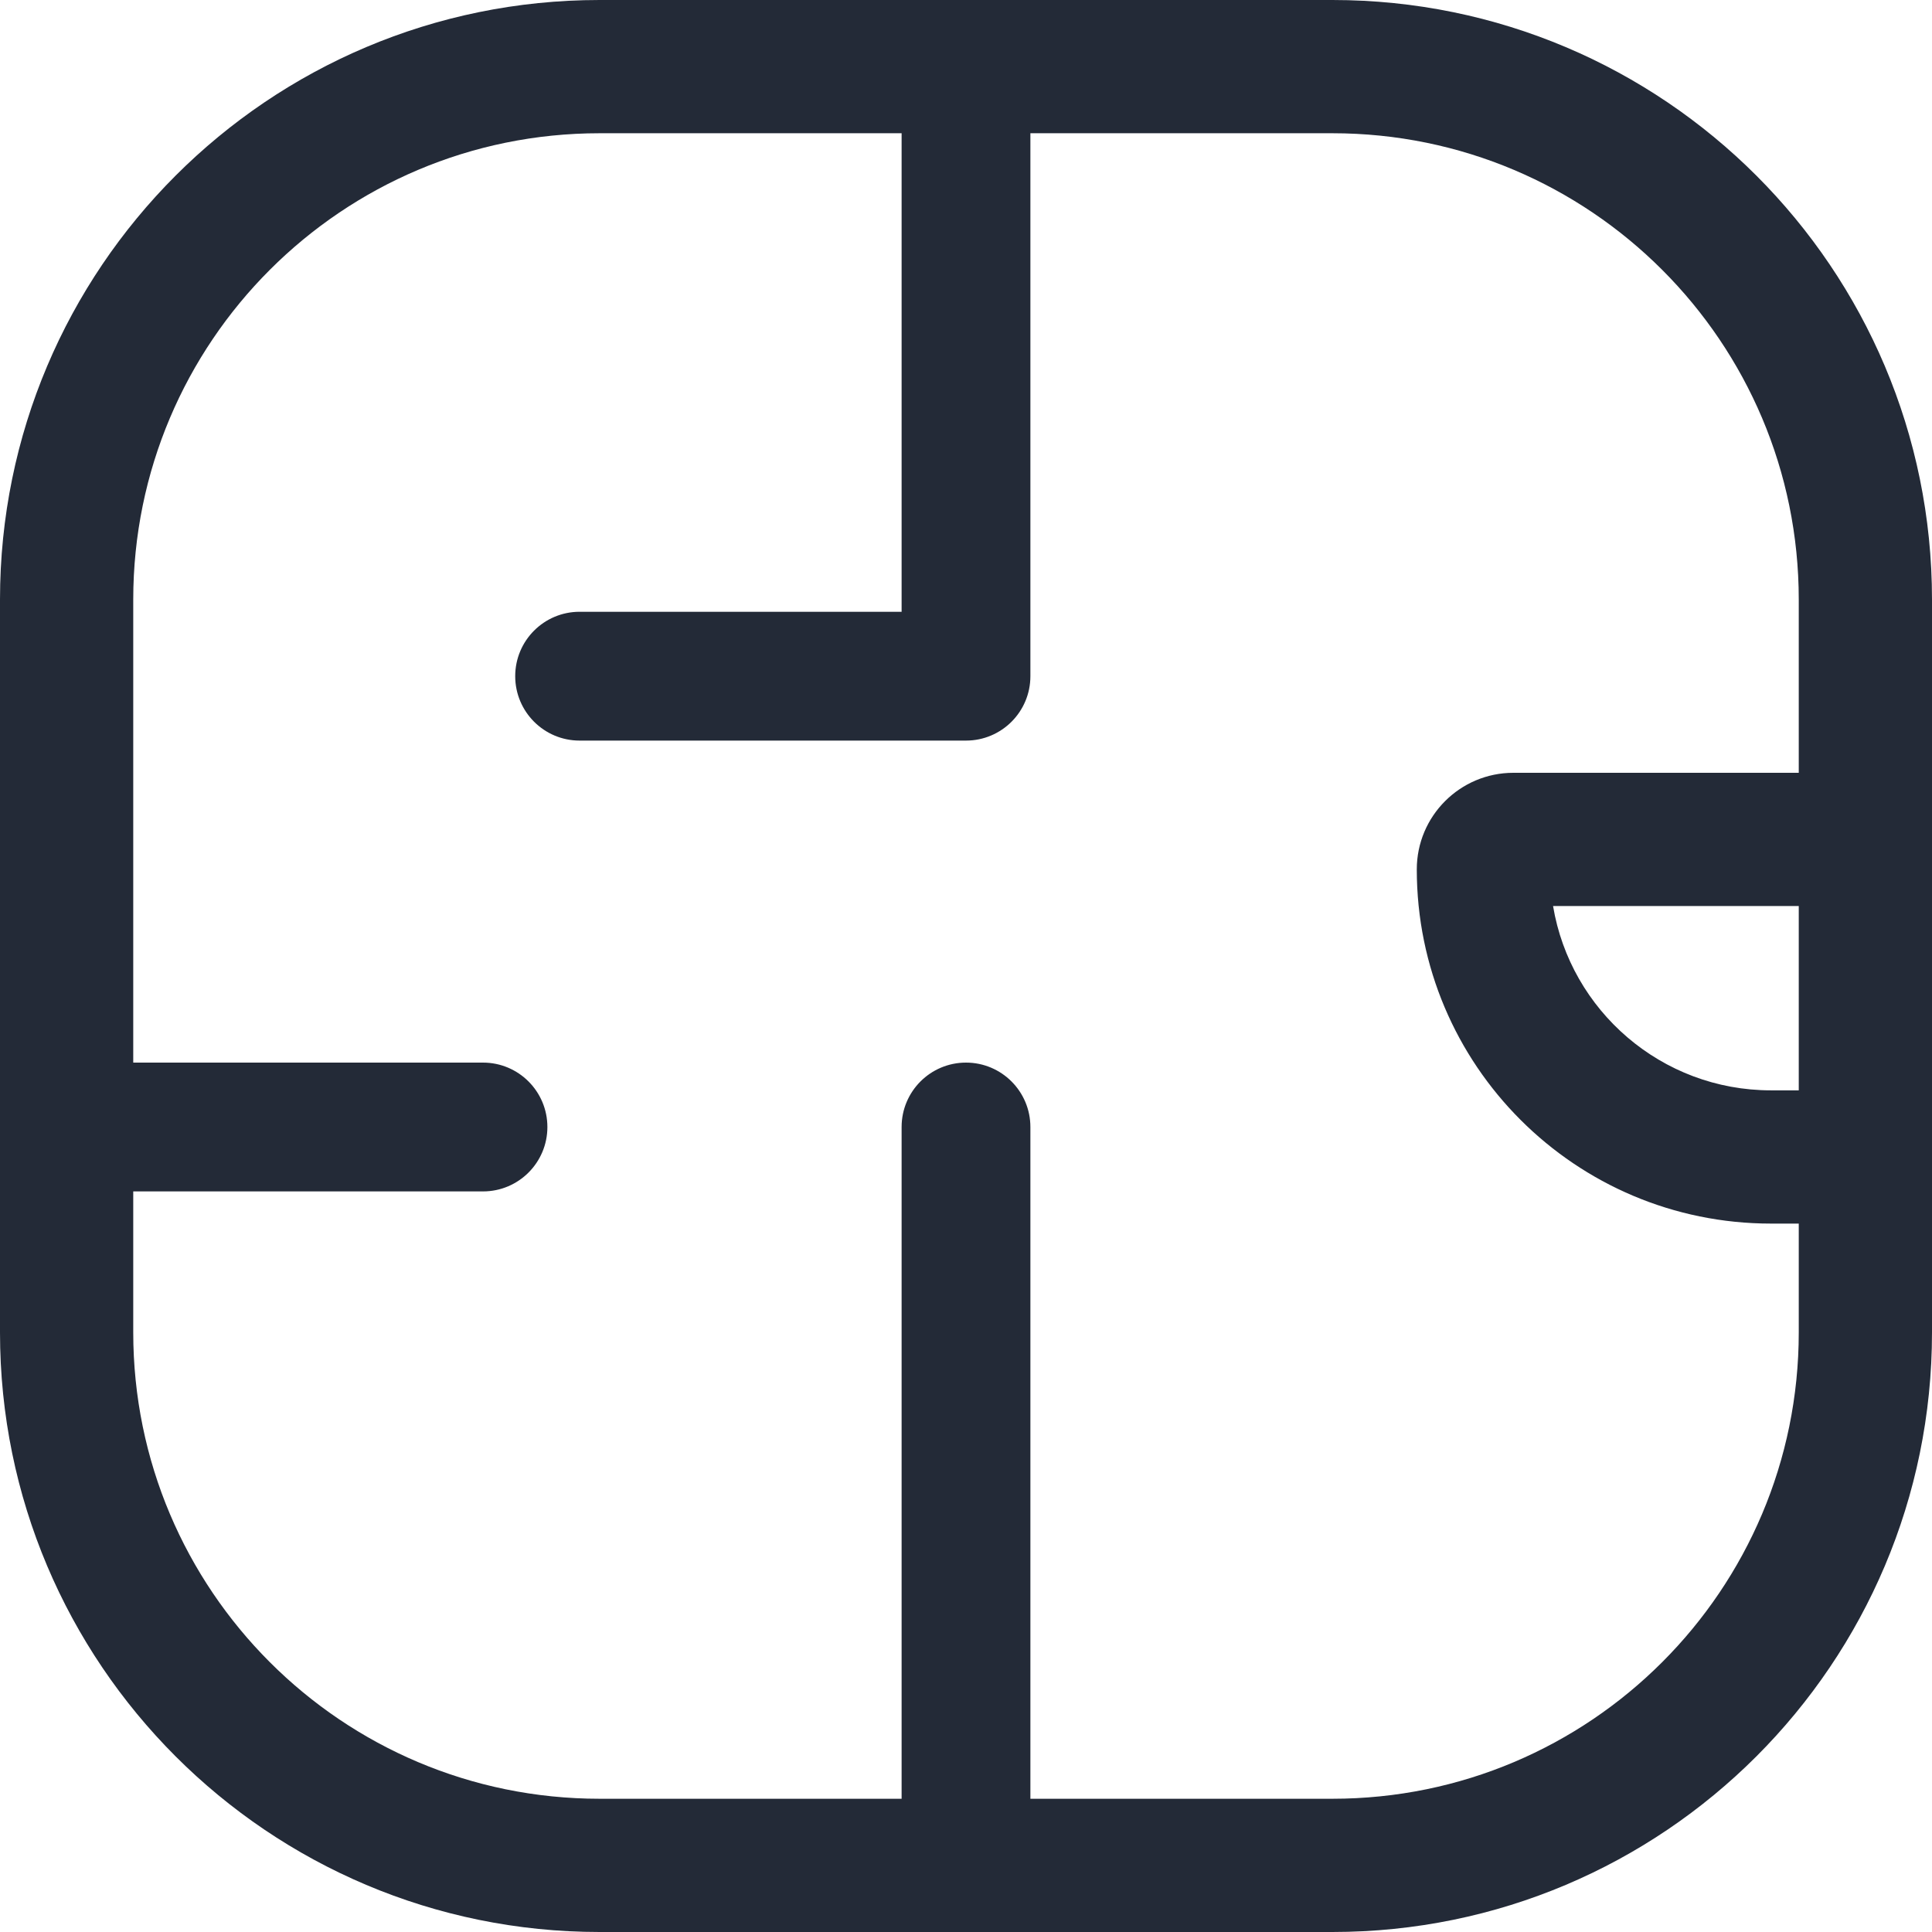 <svg width="58" height="58" viewBox="0 0 58 58" fill="none" xmlns="http://www.w3.org/2000/svg">
<path fill-rule="evenodd" clip-rule="evenodd" d="M30.933 4H40C47.732 4 54 10.268 54 18V23.2H45.433C43.832 23.2 42.533 24.499 42.533 26.1C42.533 31.973 47.294 36.733 53.167 36.733H54V40C54 47.732 47.732 54 40 54H30.933V33.834C30.933 32.766 30.068 31.9 29 31.9C27.932 31.9 27.067 32.766 27.067 33.834V54H18C10.268 54 4 47.732 4 40V35.767H14.5C15.568 35.767 16.433 34.901 16.433 33.834C16.433 32.766 15.568 31.9 14.5 31.9H4V18C4 10.268 10.268 4 18 4H27.067V18.366H17.4C16.332 18.366 15.467 19.232 15.467 20.299C15.467 21.367 16.332 22.233 17.4 22.233H28.958C28.964 22.233 28.971 22.233 28.977 22.233C28.985 22.233 28.992 22.233 29 22.233C30.068 22.233 30.933 21.368 30.933 20.3L30.933 20.299L30.933 4ZM0 33.834V18C0 8.059 8.059 0 18 0H29H40C49.941 0 58 8.059 58 18V23.2V27.2V32.733V36.733V40C58 49.941 49.941 58 40 58H29.039L29.02 58L29 58C28.987 58 28.974 58 28.961 58H18C8.059 58 0 49.941 0 40V33.834ZM54 32.733V27.2H46.624C47.148 30.34 49.878 32.733 53.167 32.733H54Z" fill="#232A37"/>
</svg>
